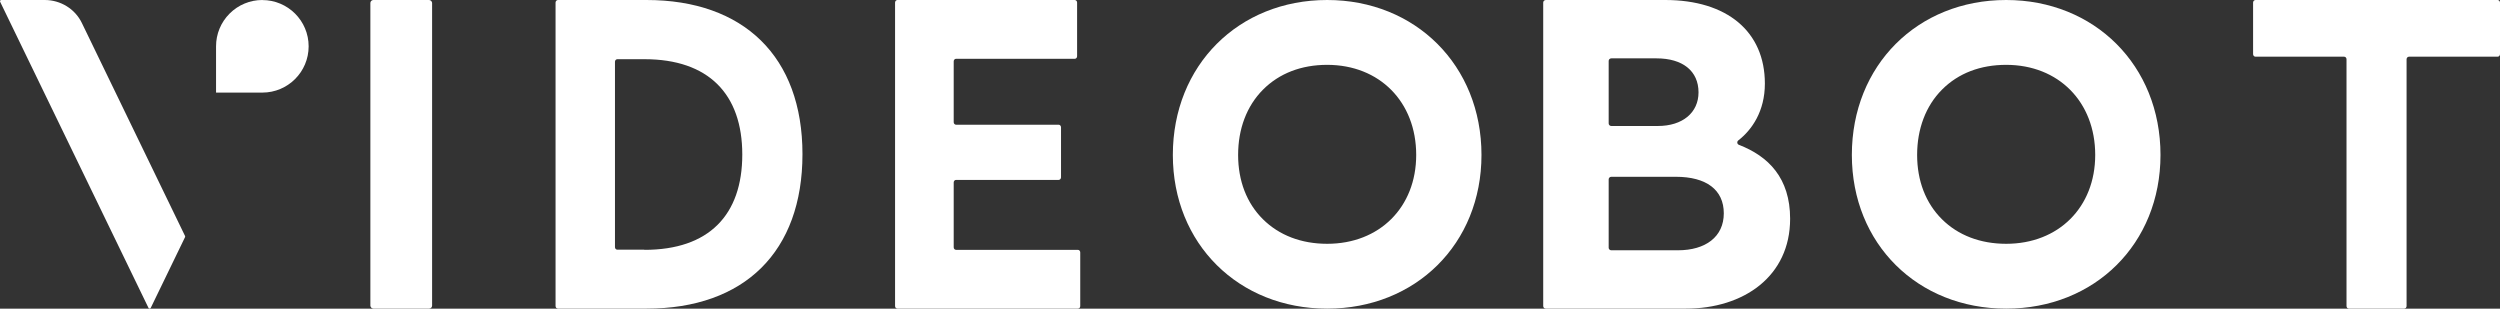 <svg width="81px" height="10px" viewBox="0 0 81 10" xmlns="http://www.w3.org/2000/svg" xmlns:xlink="http://www.w3.org/1999/xlink"><rect x="0" y="0" width="81" height="10" fill="#333333" stroke="none"/><title>logotype_white</title><g id="Final-UI" stroke="none" stroke-width="1" fill="none" fill-rule="evenodd"><g id="Drop---Step-5" transform="translate(-210, -861)" fill="#FFFFFF" fill-rule="nonzero"><g id="Group-3" transform="translate(123, 855)"><g id="logotype_white" transform="translate(87, 6)"><rect id="Rectangle" x="12" y="0" width="2" height="10" rx="0.097"></rect><path d="M20.944,0 L18.077,0 C18.035,0.001 18.001,0.037 18,0.083 L18,9.918 C18.001,9.963 18.035,10 18.077,10 L20.944,10 C24.126,10 26,8.15 26,4.994 C26,1.838 24.1,0 20.944,0 Z M20.881,8.09 L20.001,8.09 C19.959,8.09 19.925,8.053 19.925,8.008 L19.925,2.001 C19.925,1.956 19.959,1.919 20.001,1.918 L20.881,1.918 C22.956,1.918 24.05,3.048 24.05,5.007 C24.05,6.967 22.969,8.095 20.881,8.095 L20.881,8.09 Z" id="Shape"></path><path d="M34.921,8.095 L30.976,8.095 C30.956,8.095 30.937,8.087 30.923,8.072 C30.908,8.056 30.9,8.035 30.9,8.013 L30.9,5.912 C30.9,5.866 30.934,5.829 30.976,5.829 L34.301,5.829 C34.343,5.828 34.376,5.792 34.377,5.746 L34.377,4.124 C34.376,4.078 34.343,4.041 34.301,4.041 L30.976,4.041 C30.956,4.041 30.937,4.033 30.923,4.017 C30.908,4.002 30.9,3.981 30.9,3.959 L30.9,1.988 C30.9,1.942 30.934,1.905 30.976,1.905 L34.823,1.905 C34.864,1.905 34.898,1.868 34.898,1.823 L34.898,0.083 C34.898,0.037 34.864,0.001 34.823,0 L29.076,0 C29.034,0.001 29.001,0.037 29,0.083 L29,9.918 C29.001,9.963 29.034,10 29.076,10 L34.924,10 C34.944,10 34.963,9.992 34.978,9.976 C34.992,9.961 35,9.94 35,9.918 L35,8.181 C35.001,8.158 34.993,8.136 34.978,8.119 C34.963,8.103 34.942,8.094 34.921,8.095 L34.921,8.095 Z" id="Path"></path><path d="M43,2.101 C44.698,2.101 45.885,3.301 45.885,5.02 C45.885,6.715 44.698,7.899 43,7.899 C42.162,7.899 41.443,7.623 40.919,7.103 C40.394,6.583 40.115,5.86 40.115,5.02 C40.115,4.179 40.392,3.436 40.921,2.905 C41.45,2.374 42.166,2.101 43,2.101 M43,0 C40.13,0 38,2.115 38,5.02 C38,7.898 40.13,10 43,10 C45.87,10 48,7.899 48,5.02 C48,2.115 45.857,0 43,0 Z" id="Shape"></path><path d="M65,2.101 C66.698,2.101 67.885,3.301 67.885,5.02 C67.885,6.715 66.698,7.899 65,7.899 C64.162,7.899 63.442,7.623 62.919,7.103 C62.395,6.583 62.115,5.86 62.115,5.02 C62.115,4.179 62.394,3.431 62.924,2.901 C63.454,2.37 64.168,2.101 65,2.101 M65,0 C62.129,0 60,2.115 60,5.02 C60,7.898 62.129,10 65,10 C67.871,10 70,7.899 70,5.02 C70,2.115 67.857,0 65,0 Z" id="Shape"></path><path d="M56.342,4.693 C56.313,4.682 56.293,4.658 56.289,4.629 C56.284,4.599 56.296,4.57 56.319,4.551 C56.762,4.207 57.182,3.606 57.182,2.708 C57.182,1.026 55.961,0 53.951,0 L50.084,0 C50.037,0.001 50,0.038 50,0.083 L50,9.918 C50,9.963 50.037,10 50.084,10 L54.617,10 C56.502,10 58,8.949 58,7.089 C58,5.765 57.296,5.062 56.342,4.693 Z M52.121,1.974 C52.121,1.928 52.159,1.891 52.206,1.891 L53.673,1.891 C54.519,1.891 55.032,2.3 55.032,2.993 C55.032,3.647 54.519,4.082 53.715,4.082 L52.206,4.082 C52.159,4.082 52.121,4.045 52.121,3.999 L52.121,1.974 Z M54.369,8.109 L52.206,8.109 C52.183,8.109 52.162,8.101 52.146,8.085 C52.13,8.07 52.121,8.049 52.121,8.027 L52.121,5.811 C52.121,5.765 52.159,5.728 52.206,5.728 L54.298,5.728 C55.283,5.728 55.851,6.148 55.851,6.912 C55.851,7.676 55.255,8.109 54.367,8.109 L54.369,8.109 Z" id="Shape"></path><path d="M80.922,0 L73.078,0 C73.035,0.001 73.001,0.037 73,0.083 L73,1.755 C73.001,1.8 73.035,1.837 73.078,1.837 L75.95,1.837 C75.993,1.837 76.027,1.874 76.027,1.92 L76.027,9.918 C76.027,9.963 76.062,10 76.104,10 L77.896,10 C77.938,10 77.973,9.963 77.973,9.918 L77.973,1.92 C77.973,1.874 78.008,1.837 78.051,1.837 L80.922,1.837 C80.943,1.837 80.963,1.828 80.977,1.813 C80.992,1.797 81,1.776 81,1.755 L81,0.083 C81,0.037 80.965,0 80.922,0 L80.922,0 Z" id="Path"></path><path d="M2.651,0.742 C2.431,0.289 1.963,0 1.449,0 L0.041,0 C0.027,0 0.014,0.007 0.006,0.019 C-0.001,0.03 -0.002,0.045 0.004,0.057 L4.811,9.976 C4.817,9.991 4.831,10 4.847,10 C4.863,10 4.878,9.991 4.884,9.976 L5.996,7.682 C6.001,7.671 6.001,7.658 5.996,7.647 L2.651,0.742 Z" id="Path"></path><path d="M8.5,0 C8.102,0 7.72,0.158 7.439,0.44 C7.157,0.721 6.999,1.103 7,1.501 L7,3 L8.5,3 C9.328,3 10,2.329 10,1.501 C10,0.673 9.328,0.002 8.5,0.002 L8.5,0 Z" id="Path"></path></g></g></g></g></svg>